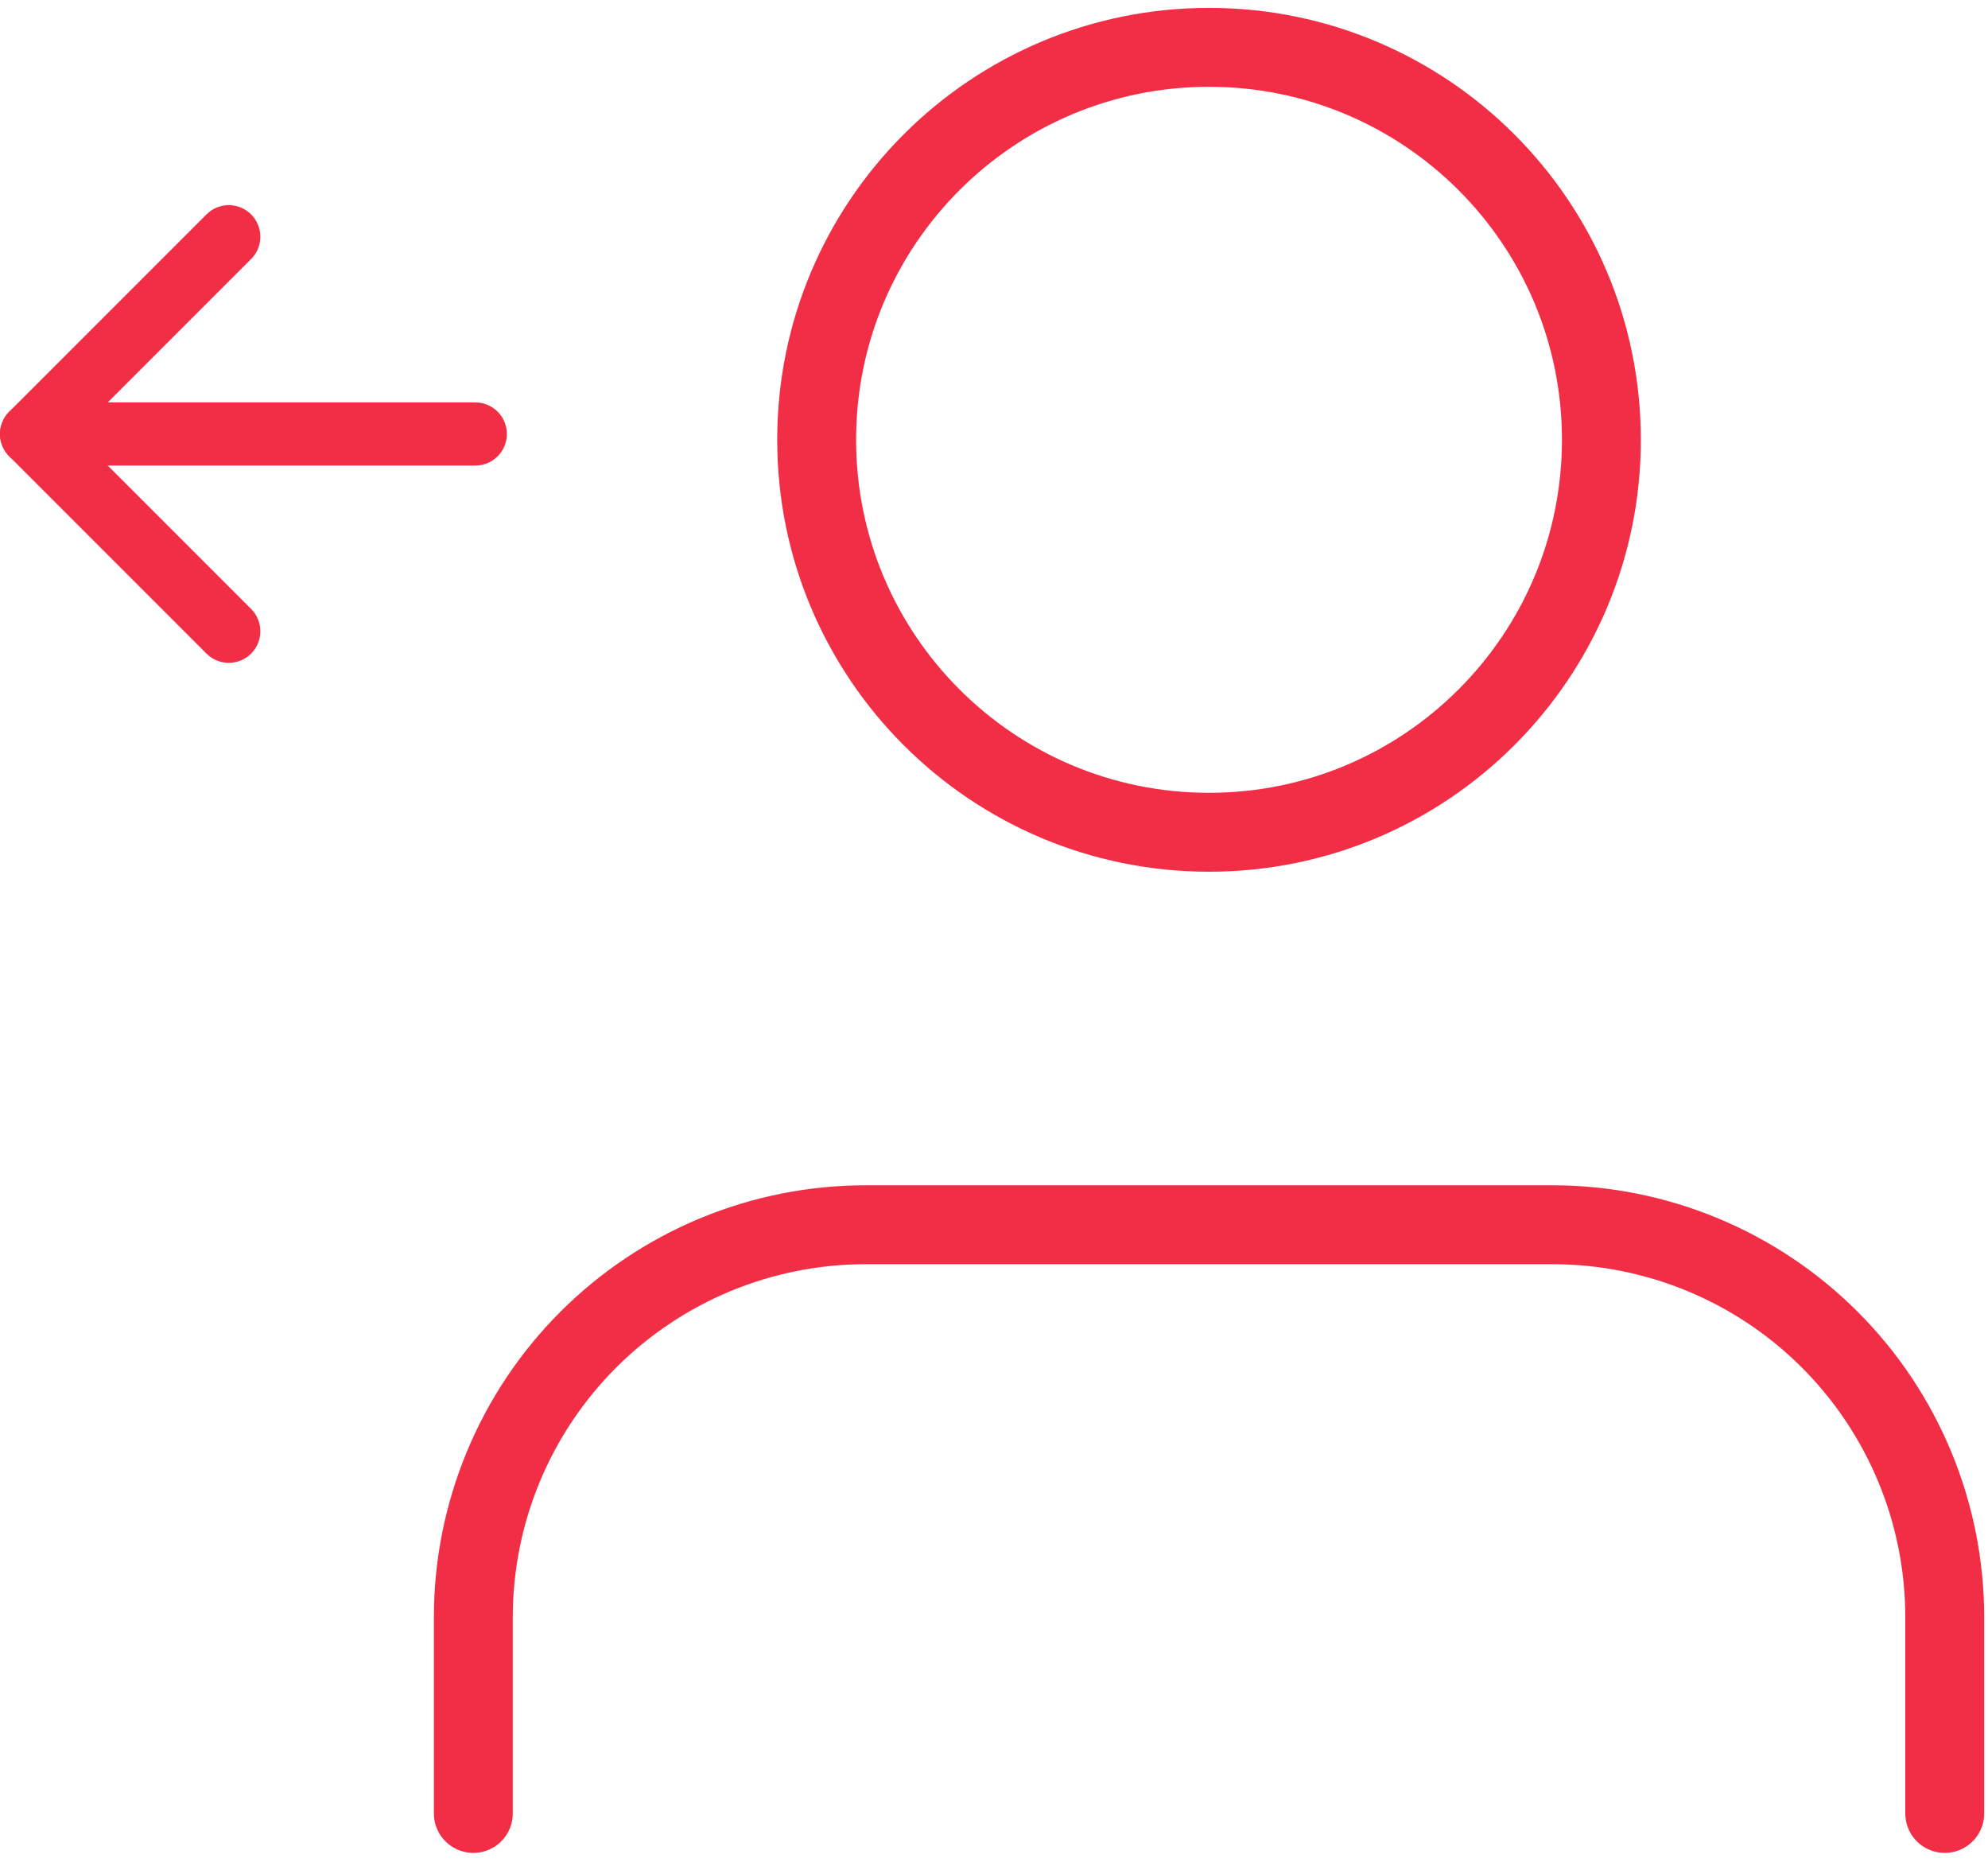 <svg width="126" height="118" viewBox="0 0 126 118" fill="none" xmlns="http://www.w3.org/2000/svg">
<path d="M123.258 114.909V102.475C123.258 95.879 120.637 89.554 115.974 84.89C111.31 80.227 104.984 77.606 98.389 77.606H54.869C48.273 77.606 41.948 80.227 37.284 84.89C32.62 89.554 30 95.879 30 102.475V114.909" stroke="#F12E45" stroke-width="5" stroke-linecap="round" stroke-linejoin="round"/>
<path d="M76.629 52.737C90.363 52.737 101.497 41.603 101.497 27.869C101.497 14.134 90.363 3 76.629 3C62.894 3 51.76 14.134 51.76 27.869C51.76 41.603 62.894 52.737 76.629 52.737Z" stroke="#F12E45" stroke-width="5" stroke-linecap="round" stroke-linejoin="round"/>
<path d="M2 27.5H30.125" stroke="#F12E45" stroke-width="4" stroke-linecap="round" stroke-linejoin="round"/>
<path d="M14.5 15L2 27.5L14.5 40" stroke="#F12E45" stroke-width="4" stroke-linecap="round" stroke-linejoin="round"/>
</svg>
